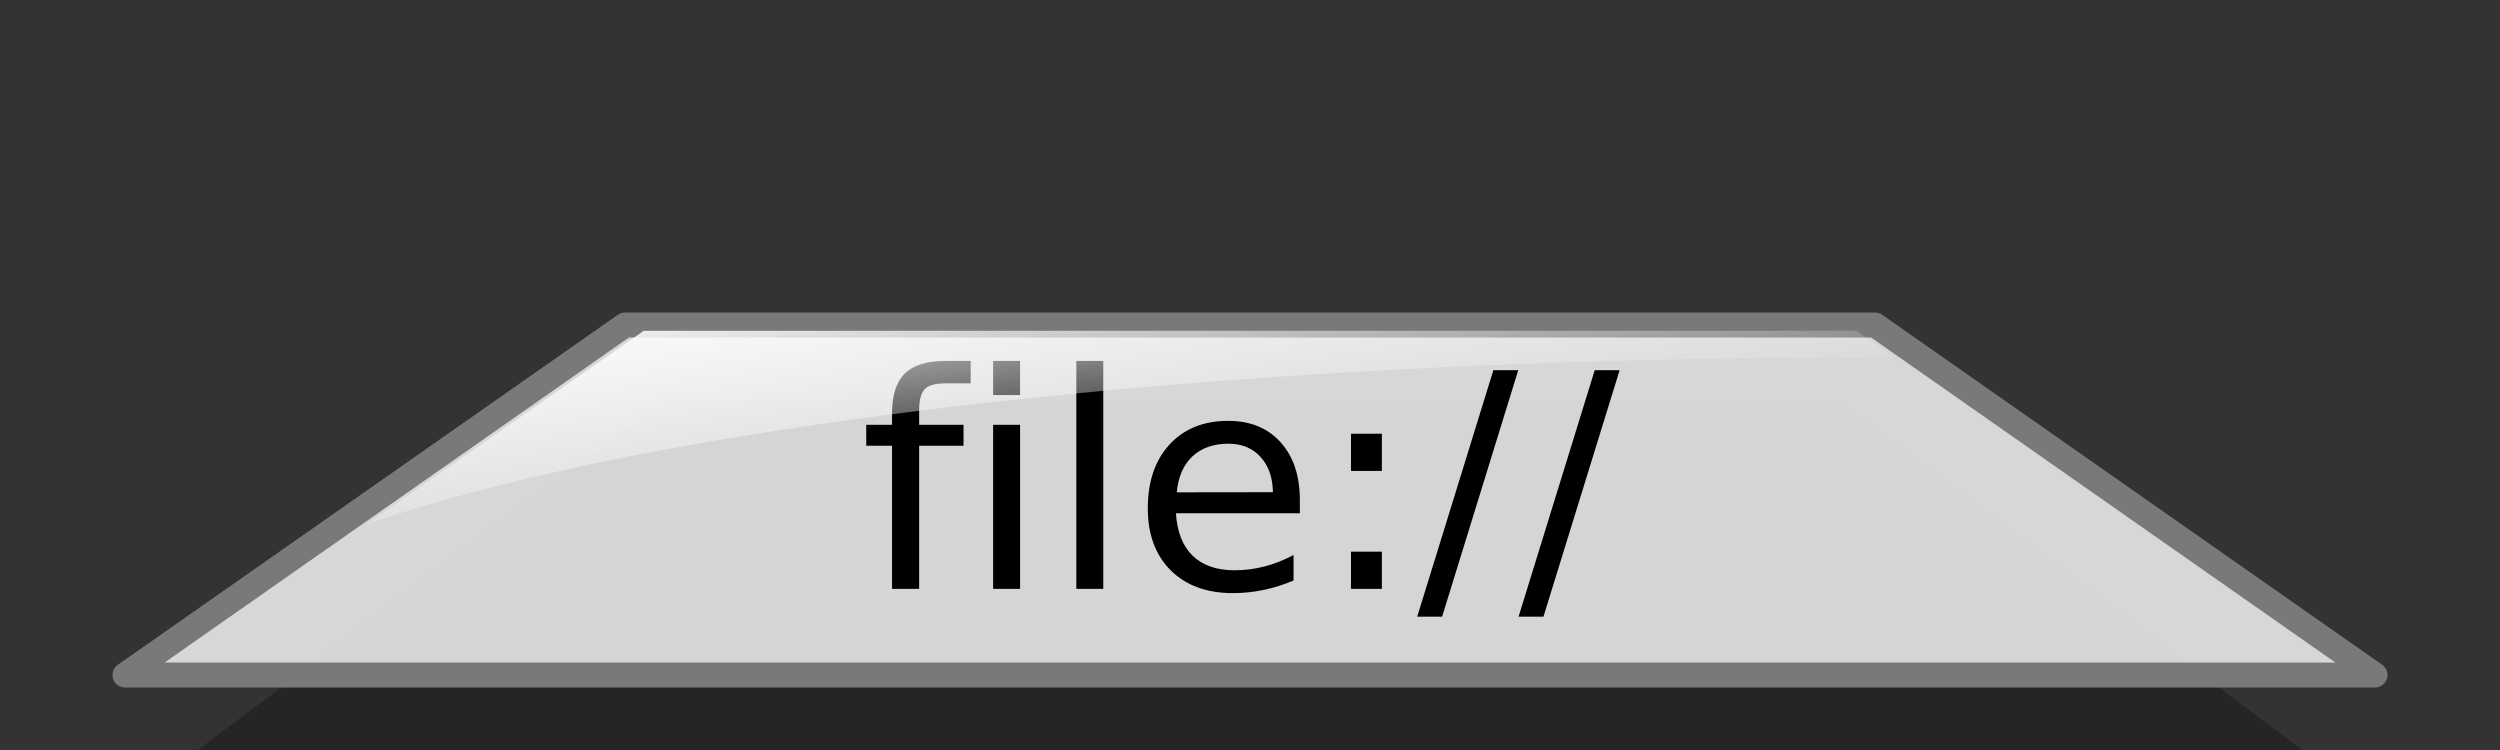 <?xml version="1.0" encoding="UTF-8" standalone="no"?>
<!-- Created with Inkscape (http://www.inkscape.org/) -->
<svg
   xmlns:dc="http://purl.org/dc/elements/1.1/"
   xmlns:cc="http://web.resource.org/cc/"
   xmlns:rdf="http://www.w3.org/1999/02/22-rdf-syntax-ns#"
   xmlns:svg="http://www.w3.org/2000/svg"
   xmlns="http://www.w3.org/2000/svg"
   xmlns:xlink="http://www.w3.org/1999/xlink"
   xmlns:sodipodi="http://sodipodi.sourceforge.net/DTD/sodipodi-0.dtd"
   xmlns:inkscape="http://www.inkscape.org/namespaces/inkscape"
   width="100"
   height="30"
   id="svg2"
   sodipodi:version="0.32"
   inkscape:version="0.45"
   version="1.0"
   sodipodi:docbase="/home/ryx/Documents/scripts/python/screenlets/screenlets-0.0.10/src/share/screenlets/CopyStack/themes/default"
   sodipodi:docname="copystack-file.svg"
   inkscape:output_extension="org.inkscape.output.svg.inkscape"
   sodipodi:modified="true">
  <rect width="100%" height="100%" fill="#333333" stroke="none"/>
  <defs
     id="defs4">
    <linearGradient
       inkscape:collect="always"
       id="linearGradient3184">
      <stop
         style="stop-color:#ffffff;stop-opacity:1;"
         offset="0"
         id="stop3186" />
      <stop
         style="stop-color:#ffffff;stop-opacity:0;"
         offset="1"
         id="stop3188" />
    </linearGradient>
    <linearGradient
       inkscape:collect="always"
       xlink:href="#linearGradient3184"
       id="linearGradient3190"
       x1="24.221"
       y1="0.559"
       x2="31.759"
       y2="23.128"
       gradientUnits="userSpaceOnUse"
       gradientTransform="matrix(1,0,0,0.412,0,11.765)" />
  </defs>
  <sodipodi:namedview
     id="base"
     pagecolor="#ffffff"
     bordercolor="#666666"
     borderopacity="1.0"
     inkscape:pageopacity="0.0"
     inkscape:pageshadow="2"
     inkscape:zoom="5.12"
     inkscape:cx="42.850535"
     inkscape:cy="11.469473"
     inkscape:document-units="px"
     inkscape:current-layer="layer1"
     width="100px"
     height="30px"
     inkscape:window-width="989"
     inkscape:window-height="626"
     inkscape:window-x="173"
     inkscape:window-y="170" />
  <g
     inkscape:label="Ebene 1"
     inkscape:groupmode="layer"
     id="layer1">
    <path
       style="color:#000000;fill:#000000;fill-opacity:0.28;fill-rule:evenodd;stroke:none;stroke-width:1;stroke-linecap:butt;stroke-linejoin:round;marker:none;marker-start:none;marker-mid:none;marker-end:none;stroke-miterlimit:4;stroke-dashoffset:0;stroke-opacity:1;visibility:visible;display:inline;overflow:visible"
       d="M 26.614,16 L 73.386,16 L 92.095,30 L 7.905,30 L 26.614,16 z "
       id="path4161"
       sodipodi:nodetypes="ccccc" />
    <path
       style="color:#000000;fill:#f2f2f2;fill-opacity:0.86;fill-rule:evenodd;stroke:#797979;stroke-width:1;stroke-linecap:butt;stroke-linejoin:round;marker:none;marker-start:none;marker-mid:none;marker-end:none;stroke-miterlimit:4;stroke-dashoffset:0;stroke-opacity:1;visibility:visible;display:inline;overflow:visible"
       d="M 25,13 L 75,13 L 95,27 L 5,27 L 25,13 z "
       id="rect2224"
       sodipodi:nodetypes="ccccc" />
    <path
       style="font-size:12px;font-style:normal;font-weight:normal;fill:#000000;fill-opacity:1;stroke:none;stroke-width:1px;stroke-linecap:butt;stroke-linejoin:miter;stroke-opacity:1;font-family:Bitstream Vera Sans"
       d="M 38.828,14.438 L 38.828,15.334 L 37.797,15.334 C 37.41,15.334 37.141,15.412 36.988,15.568 C 36.84,15.725 36.766,16.006 36.766,16.412 L 36.766,16.992 L 38.541,16.992 L 38.541,17.83 L 36.766,17.83 L 36.766,23.555 L 35.682,23.555 L 35.682,17.83 L 34.65,17.83 L 34.65,16.992 L 35.682,16.992 L 35.682,16.535 C 35.682,15.805 35.852,15.273 36.191,14.941 C 36.531,14.605 37.07,14.438 37.809,14.438 L 38.828,14.438 M 39.725,16.992 L 40.803,16.992 L 40.803,23.555 L 39.725,23.555 L 39.725,16.992 M 39.725,14.438 L 40.803,14.438 L 40.803,15.803 L 39.725,15.803 L 39.725,14.438 M 43.053,14.438 L 44.131,14.438 L 44.131,23.555 L 43.053,23.555 L 43.053,14.438 M 51.994,20.004 L 51.994,20.531 L 47.037,20.531 C 47.084,21.273 47.307,21.84 47.705,22.23 C 48.107,22.617 48.666,22.811 49.381,22.811 C 49.795,22.811 50.195,22.76 50.582,22.658 C 50.973,22.557 51.359,22.404 51.742,22.201 L 51.742,23.221 C 51.355,23.385 50.959,23.51 50.553,23.596 C 50.146,23.682 49.734,23.725 49.316,23.725 C 48.27,23.725 47.439,23.42 46.826,22.811 C 46.217,22.201 45.912,21.377 45.912,20.338 C 45.912,19.264 46.201,18.412 46.779,17.783 C 47.361,17.15 48.145,16.834 49.129,16.834 C 50.012,16.834 50.709,17.119 51.221,17.689 C 51.736,18.256 51.994,19.027 51.994,20.004 M 50.916,19.688 C 50.908,19.098 50.742,18.627 50.418,18.275 C 50.098,17.924 49.672,17.748 49.141,17.748 C 48.539,17.748 48.057,17.918 47.693,18.258 C 47.334,18.598 47.127,19.076 47.072,19.693 L 50.916,19.688 M 54.039,22.066 L 55.275,22.066 L 55.275,23.555 L 54.039,23.555 L 54.039,22.066 M 54.039,17.35 L 55.275,17.35 L 55.275,18.838 L 54.039,18.838 L 54.039,17.35 M 59.734,14.807 L 60.73,14.807 L 57.684,24.668 L 56.688,24.668 L 59.734,14.807 M 63.789,14.807 L 64.785,14.807 L 61.738,24.668 L 60.742,24.668 L 63.789,14.807"
       id="text2173" />
    <path
       style="color:#000000;fill:url(#linearGradient3190);fill-opacity:1;fill-rule:evenodd;stroke:none;stroke-width:1;stroke-linecap:butt;stroke-linejoin:round;marker:none;marker-start:none;marker-mid:none;marker-end:none;stroke-miterlimit:4;stroke-dashoffset:0;stroke-opacity:1;visibility:visible;display:inline;overflow:visible"
       d="M 25.75,13.232 L 14.656,20.978 C 26.014,17.009 48.563,14.3 74.531,14.3 C 74.952,14.3 75.362,14.298 75.781,14.3 L 74.25,13.232 L 25.75,13.232 z M 6.875,26.395 L 6.344,26.768 L 6.812,26.768 C 6.815,26.643 6.853,26.52 6.875,26.395 z "
       id="path2192" />
  </g>
</svg>
